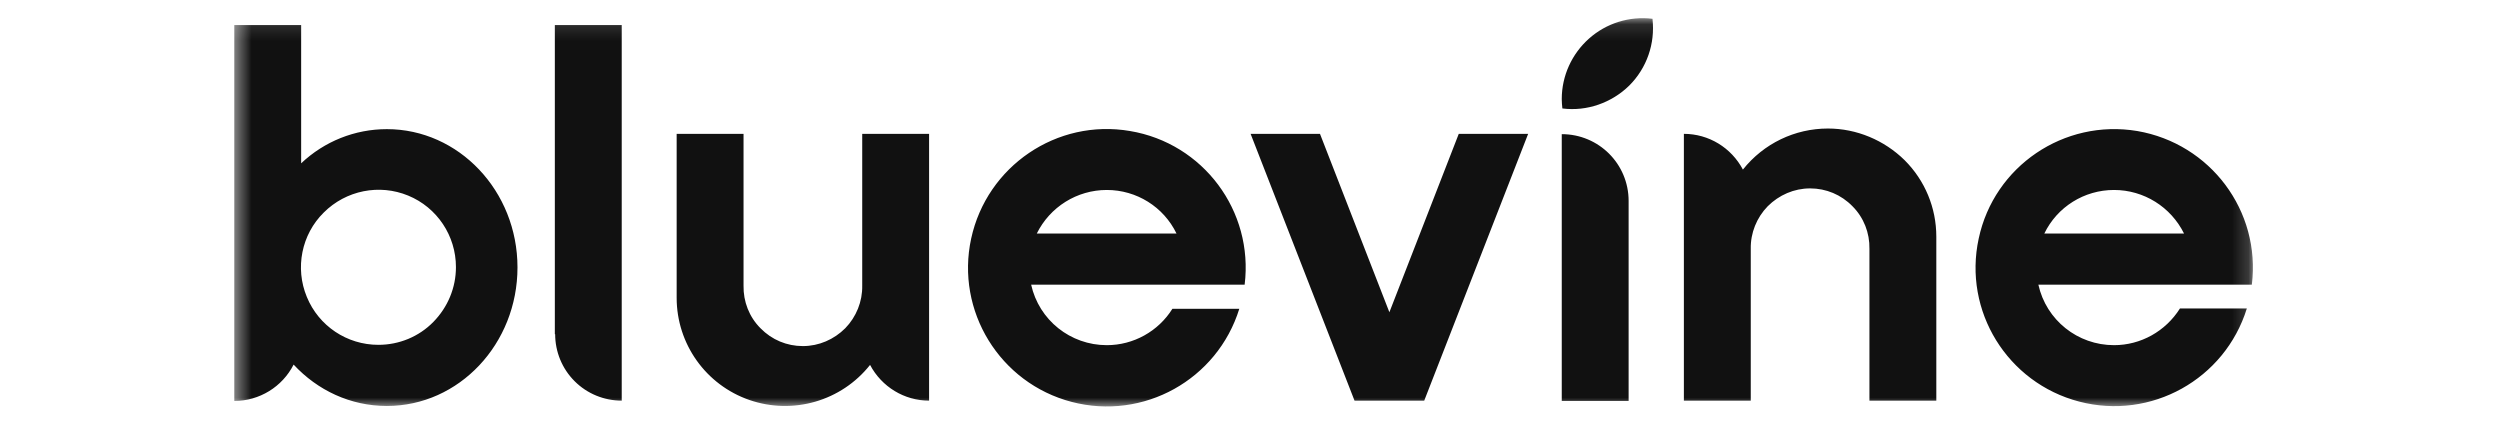 <svg width="154" height="26" viewBox="0 0 154 26" fill="none" xmlns="http://www.w3.org/2000/svg">
<mask id="mask0_2097_12600" style="mask-type:luminance" maskUnits="userSpaceOnUse" x="14" y="1" width="125" height="25">
<path d="M138.83 1.117H14.432V25.123H138.83V1.117Z" fill="white"/>
</mask>
<g mask="url(#mask0_2097_12600)">
<path d="M23.831 7.955C21.858 7.955 19.982 8.708 18.551 10.06V1.543H14.432V24.699C15.979 24.699 17.391 23.83 18.087 22.459C19.557 24.043 21.588 25.008 23.831 25.008C28.279 25.008 31.877 21.184 31.877 16.472C31.877 11.76 28.26 7.955 23.831 7.955ZM23.309 21.242C21.375 21.242 19.634 20.083 18.899 18.287C18.164 16.511 18.57 14.444 19.944 13.092C21.317 11.721 23.367 11.316 25.146 12.049C26.926 12.783 28.086 14.521 28.086 16.453C28.086 17.727 27.583 18.925 26.694 19.832C25.804 20.74 24.585 21.242 23.309 21.242ZM34.198 20.585C34.198 21.667 34.623 22.71 35.397 23.482C36.17 24.255 37.215 24.68 38.298 24.68V1.543H34.178V20.585H34.198ZM96.204 8.264V24.699H100.323V12.378C100.323 10.099 98.486 8.264 96.204 8.264ZM68.179 21.262C65.936 21.262 64.001 19.716 63.518 17.534H76.67C77.231 12.996 74.117 8.824 69.61 8.071C65.104 7.298 60.791 10.234 59.824 14.695C58.857 19.156 61.584 23.598 66.013 24.757C70.442 25.916 74.987 23.386 76.341 19.021H72.221C71.351 20.412 69.823 21.262 68.179 21.262ZM68.179 11.702C70.016 11.702 71.68 12.745 72.473 14.386H63.866C64.678 12.745 66.342 11.702 68.179 11.702ZM130.224 21.262C127.98 21.262 126.046 19.716 125.563 17.534H138.714C139.275 12.996 136.161 8.844 131.655 8.071C127.149 7.318 122.836 10.234 121.888 14.695C120.921 19.156 123.648 23.579 128.077 24.738C132.506 25.896 137.051 23.366 138.405 19.002H134.285C133.396 20.412 131.868 21.262 130.224 21.262ZM130.224 11.702C132.061 11.702 133.724 12.745 134.537 14.386H125.93C126.723 12.745 128.386 11.702 130.224 11.702ZM85.586 19.234L81.311 8.245H77.037L83.439 24.68H87.732L94.134 8.245H89.86L85.586 19.234ZM53.113 17.592C53.132 18.577 52.745 19.523 52.068 20.219C51.372 20.914 50.444 21.319 49.457 21.319C48.471 21.319 47.543 20.933 46.846 20.219C46.15 19.523 45.783 18.577 45.802 17.592V8.245H41.682V18.345C41.682 21.184 43.481 23.714 46.169 24.641C48.858 25.568 51.836 24.699 53.596 22.478C54.312 23.83 55.704 24.68 57.232 24.68V8.245H53.113V17.592ZM112.604 7.917C110.554 7.917 108.64 8.844 107.363 10.446C106.648 9.095 105.255 8.245 103.727 8.245V24.68H107.847V15.332C107.827 14.348 108.214 13.401 108.891 12.706C109.587 12.011 110.516 11.605 111.502 11.605C112.488 11.605 113.417 11.991 114.113 12.706C114.809 13.401 115.177 14.348 115.157 15.332V24.68H119.277V14.579C119.277 12.803 118.581 11.122 117.324 9.867C116.066 8.631 114.364 7.917 112.604 7.917ZM96.204 6.101C96.204 6.294 96.223 6.487 96.242 6.681C97.751 6.874 99.279 6.333 100.362 5.271C101.445 4.189 101.967 2.683 101.793 1.157C100.381 0.983 98.95 1.427 97.886 2.374C96.823 3.32 96.204 4.672 96.204 6.101Z" fill="#111111"/>
</g>
</svg>
